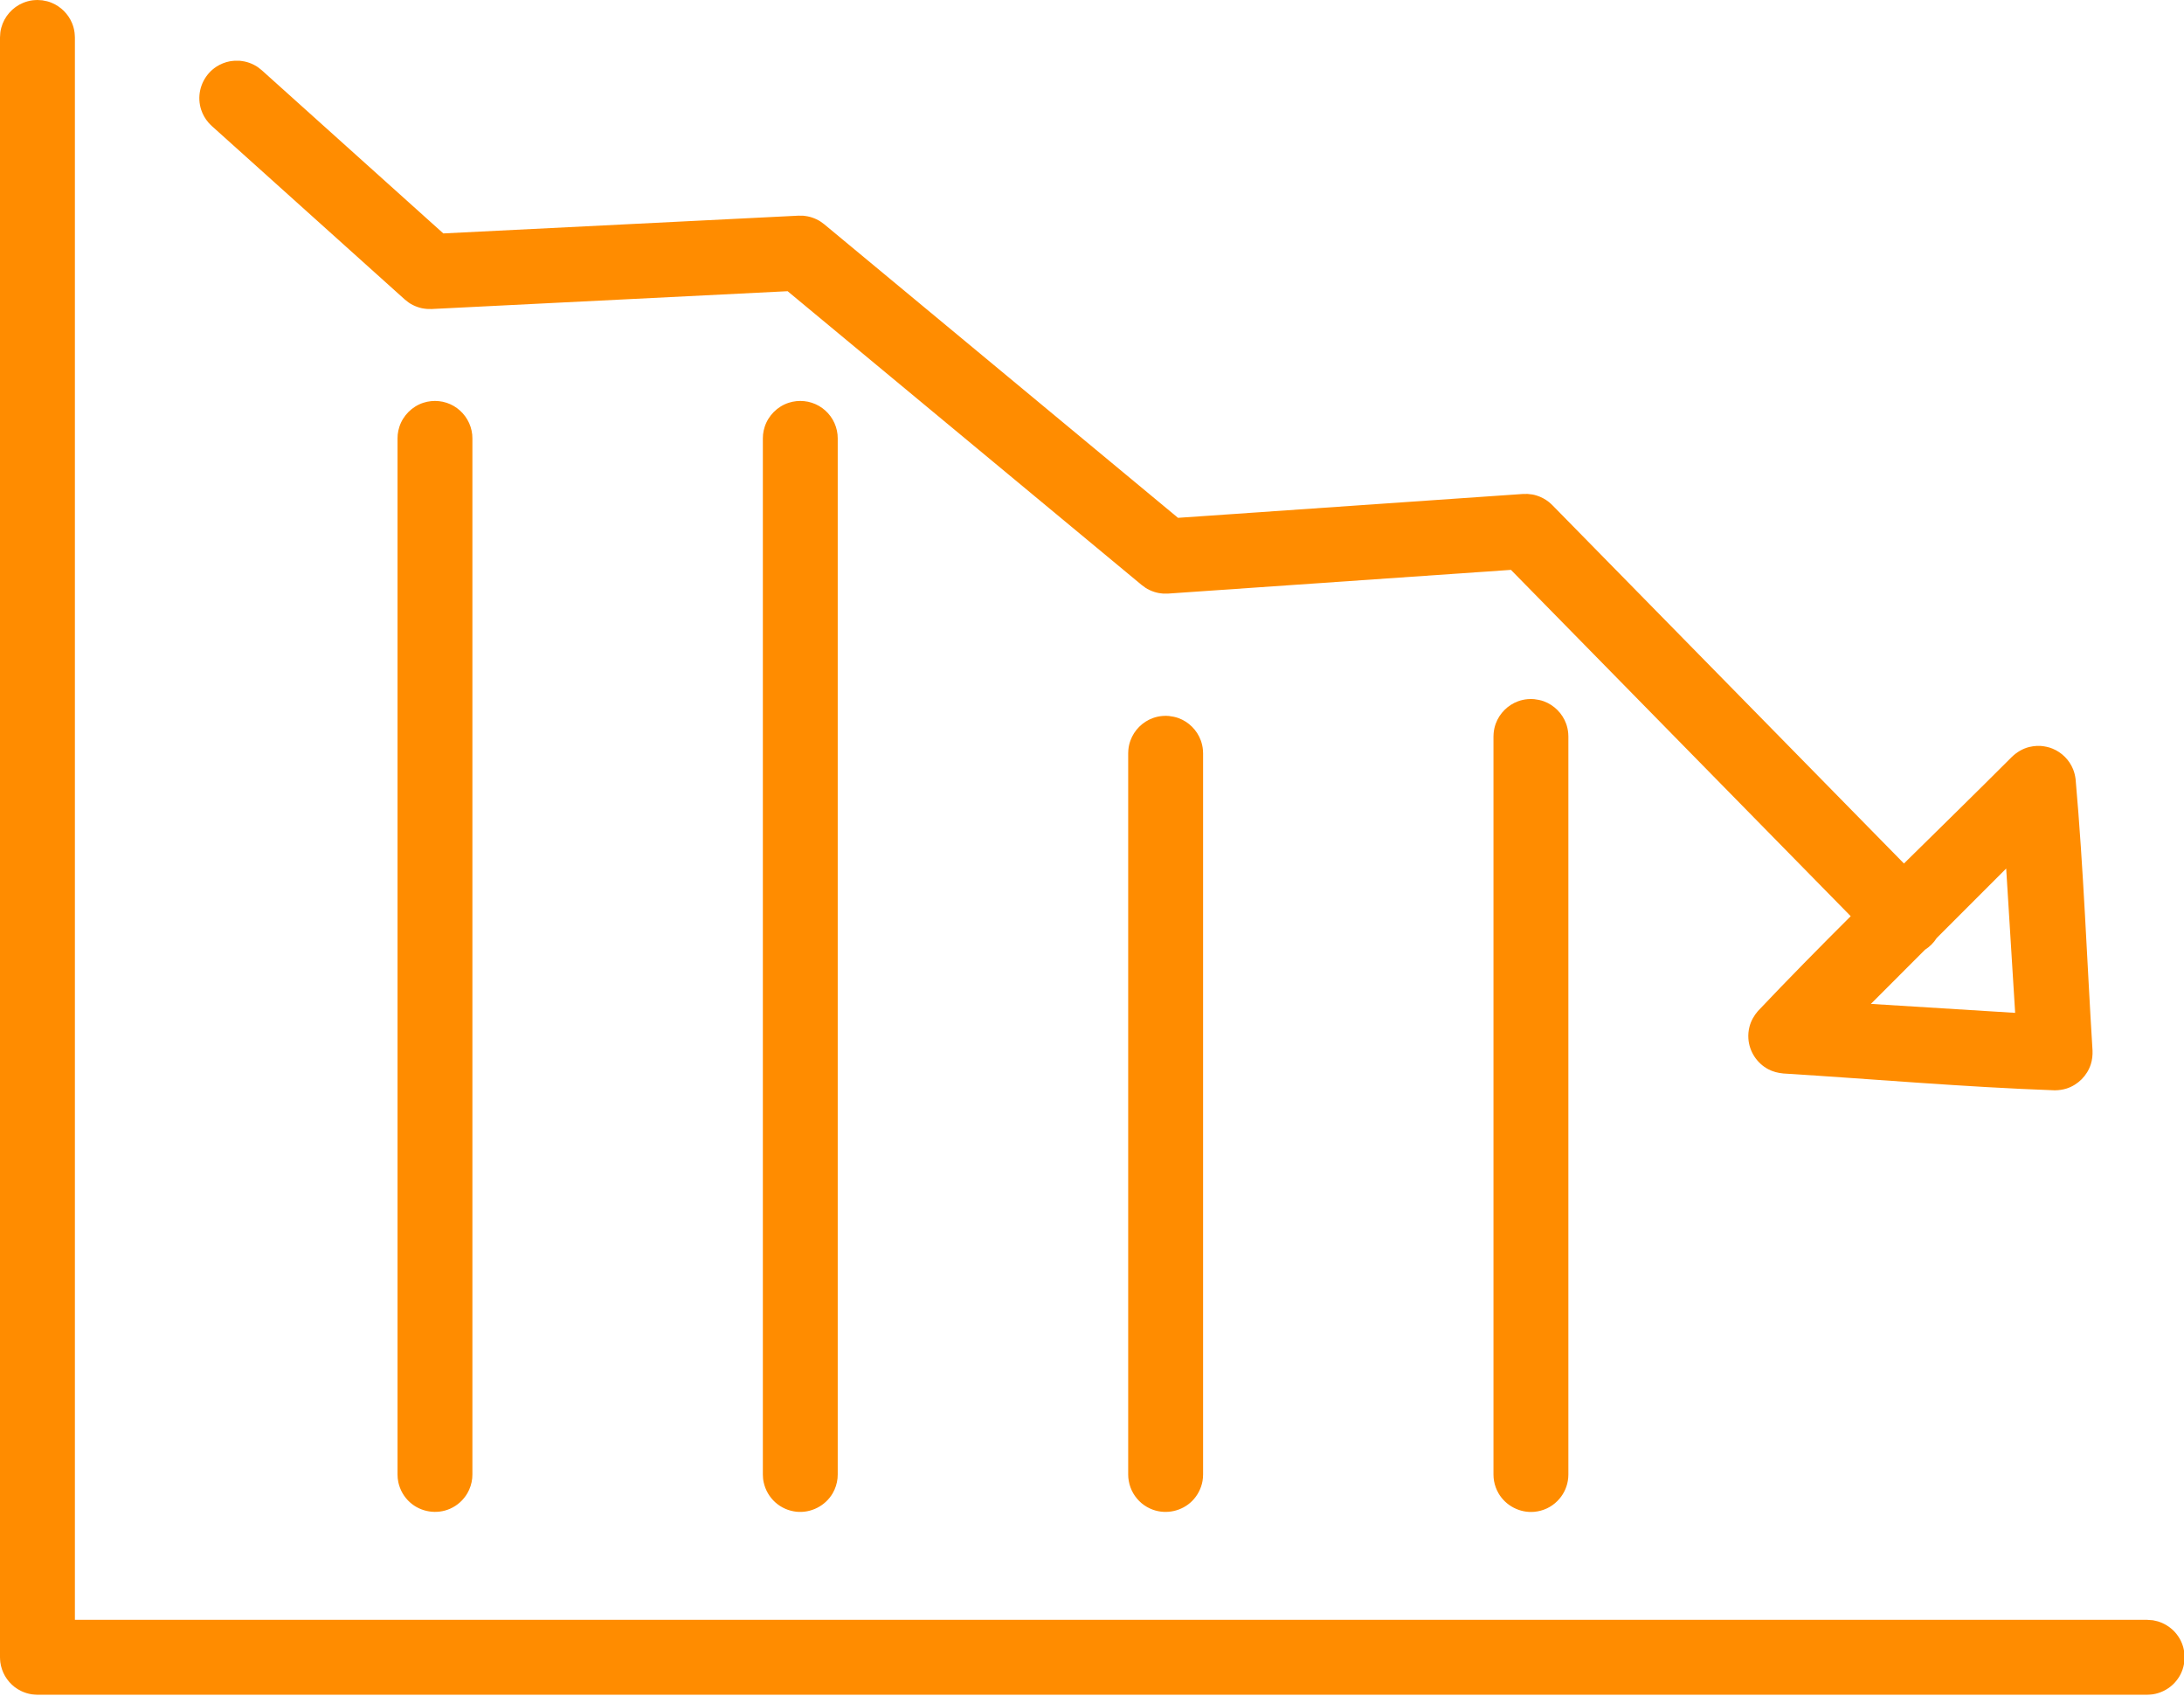 <?xml version="1.0" encoding="UTF-8" standalone="no"?>
<!DOCTYPE svg PUBLIC "-//W3C//DTD SVG 1.1//EN" "http://www.w3.org/Graphics/SVG/1.1/DTD/svg11.dtd">
<svg width="100%" height="100%" viewBox="0 0 68 53" version="1.1" xmlns="http://www.w3.org/2000/svg" xmlns:xlink="http://www.w3.org/1999/xlink" xml:space="preserve" style="fill-rule:evenodd;clip-rule:evenodd;stroke-linejoin:round;stroke-miterlimit:1.414;">
    <g transform="matrix(0.966,0,0,0.966,-3.58218e-08,-3.58217e-08)">
        <path d="M0.676,54.49C0.605,54.455 0.536,54.413 0.472,54.364C0.347,54.267 0.241,54.146 0.162,54.01C0.083,53.873 0.031,53.72 0.01,53.564C0.003,53.512 0.003,53.459 0,53.406L0,1.207C0.009,1.067 0.005,1.031 0.041,0.894C0.137,0.535 0.401,0.234 0.745,0.092C0.842,0.052 0.945,0.024 1.049,0.01C1.101,0.003 1.154,0.003 1.207,0C1.259,0.003 1.312,0.007 1.364,0.01C1.502,0.038 1.539,0.038 1.669,0.092C1.962,0.214 2.2,0.451 2.322,0.745C2.362,0.842 2.39,0.945 2.403,1.049C2.41,1.101 2.41,1.154 2.414,1.207L2.414,52.199L69.207,52.199L69.387,52.212C69.445,52.226 69.505,52.235 69.563,52.252C69.735,52.306 69.895,52.398 70.028,52.521C70.116,52.603 70.192,52.698 70.252,52.802C70.466,53.172 70.466,53.639 70.252,54.009C70.192,54.113 70.116,54.208 70.028,54.29C69.851,54.454 69.625,54.563 69.387,54.599C69.327,54.608 69.267,54.608 69.207,54.612L1.207,54.612C1.197,54.612 1.187,54.611 1.177,54.611C1.155,54.61 1.132,54.609 1.11,54.607C1.082,54.605 1.054,54.603 1.027,54.599C0.905,54.581 0.787,54.543 0.676,54.49ZM49.449,22.53C49.555,22.544 49.656,22.561 49.757,22.598C50.089,22.719 50.357,22.987 50.478,23.319C50.514,23.418 50.537,23.522 50.546,23.627C50.549,23.662 50.549,23.697 50.551,23.732L50.551,47.516C50.547,47.61 50.549,47.633 50.532,47.726C50.49,47.968 50.372,48.195 50.197,48.369C50.098,48.469 49.981,48.551 49.854,48.61C49.727,48.669 49.589,48.706 49.449,48.718C48.987,48.759 48.531,48.522 48.299,48.12C48.228,47.998 48.18,47.864 48.155,47.726C48.139,47.633 48.141,47.61 48.137,47.516L48.137,23.732C48.139,23.697 48.139,23.662 48.142,23.627C48.151,23.522 48.174,23.418 48.21,23.319C48.331,22.987 48.599,22.719 48.931,22.598C49.03,22.562 49.134,22.539 49.239,22.53C49.274,22.527 49.309,22.527 49.344,22.525C49.379,22.527 49.414,22.528 49.449,22.53ZM25.921,12.927C25.962,12.933 26.004,12.938 26.046,12.946C26.128,12.964 26.208,12.99 26.285,13.024C26.596,13.162 26.838,13.431 26.942,13.754C26.968,13.834 26.986,13.917 26.995,14.001C26.999,14.043 26.999,14.085 27.001,14.127L27.001,47.514C26.999,47.556 26.999,47.599 26.995,47.64C26.977,47.808 26.924,47.972 26.84,48.118C26.604,48.526 26.138,48.764 25.668,48.715C25.543,48.701 25.419,48.668 25.304,48.617C25.188,48.565 25.081,48.496 24.987,48.411C24.799,48.242 24.667,48.013 24.614,47.765C24.591,47.655 24.594,47.626 24.588,47.514L24.588,14.127C24.59,14.085 24.59,14.043 24.594,14.001C24.603,13.917 24.621,13.834 24.647,13.754C24.765,13.39 25.057,13.097 25.422,12.979C25.502,12.953 25.585,12.935 25.668,12.927C25.71,12.922 25.753,12.922 25.795,12.92C25.837,12.922 25.879,12.924 25.921,12.927ZM37.675,23.072C37.781,23.086 37.882,23.103 37.983,23.14C38.316,23.261 38.583,23.529 38.704,23.862C38.74,23.961 38.763,24.064 38.772,24.169C38.775,24.204 38.775,24.239 38.777,24.274L38.777,47.515C38.773,47.609 38.775,47.632 38.759,47.725C38.716,47.967 38.598,48.194 38.424,48.369C38.095,48.697 37.594,48.808 37.157,48.649C37.025,48.601 36.902,48.53 36.794,48.44C36.687,48.349 36.595,48.24 36.525,48.119C36.455,47.997 36.406,47.863 36.382,47.725C36.365,47.632 36.367,47.609 36.363,47.515L36.363,24.274C36.365,24.239 36.365,24.204 36.368,24.169C36.377,24.064 36.4,23.961 36.436,23.862C36.557,23.529 36.825,23.261 37.157,23.14C37.256,23.104 37.36,23.081 37.465,23.072C37.5,23.069 37.535,23.069 37.57,23.067C37.605,23.069 37.64,23.071 37.675,23.072ZM14.146,12.927C14.187,12.933 14.229,12.938 14.27,12.946C14.353,12.964 14.433,12.99 14.51,13.024C14.82,13.162 15.062,13.431 15.167,13.754C15.193,13.834 15.211,13.917 15.22,14.001C15.224,14.043 15.224,14.085 15.226,14.127L15.226,47.514C15.224,47.556 15.224,47.599 15.22,47.64C15.202,47.808 15.149,47.972 15.065,48.118C15.001,48.227 14.921,48.327 14.827,48.411C14.733,48.496 14.626,48.565 14.51,48.617C14.079,48.809 13.562,48.727 13.212,48.411C13.023,48.242 12.892,48.013 12.839,47.765C12.816,47.655 12.818,47.626 12.813,47.514L12.813,14.127C12.815,14.085 12.815,14.043 12.819,14.001C12.828,13.917 12.846,13.834 12.872,13.754C12.99,13.39 13.282,13.097 13.646,12.979C13.727,12.953 13.809,12.935 13.893,12.927C13.935,12.922 13.977,12.922 14.019,12.92C14.061,12.922 14.103,12.924 14.146,12.927ZM59.651,29.524L48.7,18.364L37.654,19.128L37.501,19.129C37.45,19.123 37.399,19.12 37.349,19.111C37.248,19.092 37.15,19.06 37.058,19.017C36.934,18.959 36.91,18.933 36.8,18.853L25.386,9.384L13.913,9.958L13.756,9.955C13.704,9.948 13.652,9.944 13.6,9.933C13.498,9.911 13.398,9.875 13.305,9.828C13.18,9.764 13.156,9.736 13.046,9.65L6.825,4.059C6.788,4.022 6.749,3.986 6.715,3.946C6.612,3.826 6.533,3.686 6.484,3.536C6.451,3.435 6.432,3.331 6.426,3.226C6.404,2.799 6.615,2.383 6.973,2.15C7.106,2.064 7.255,2.004 7.41,1.975C7.462,1.966 7.515,1.963 7.567,1.957C7.62,1.957 7.672,1.958 7.725,1.958C7.777,1.966 7.83,1.97 7.881,1.981C7.984,2.003 8.084,2.038 8.178,2.086C8.304,2.15 8.328,2.177 8.438,2.264L14.289,7.522L25.734,6.95L25.884,6.951C25.933,6.958 25.983,6.962 26.031,6.972C26.129,6.991 26.224,7.023 26.314,7.066C26.434,7.123 26.458,7.148 26.565,7.226L37.969,16.687L49.088,15.918L49.237,15.917C49.368,15.932 49.403,15.93 49.529,15.969C49.672,16.014 49.805,16.084 49.922,16.177C49.961,16.208 49.996,16.243 50.033,16.277L61.367,27.826C62.529,26.682 63.694,25.542 64.847,24.389C65.004,24.239 65.187,24.128 65.399,24.073C65.483,24.052 65.567,24.042 65.653,24.036C65.718,24.035 65.717,24.035 65.782,24.038C65.911,24.05 66.036,24.075 66.157,24.125C66.457,24.248 66.699,24.491 66.82,24.792C66.86,24.892 66.884,24.996 66.899,25.103C67.158,28.014 67.263,30.936 67.445,33.853C67.45,34.004 67.436,34.151 67.39,34.295C67.272,34.664 66.976,34.96 66.607,35.078C66.483,35.117 66.358,35.133 66.229,35.135C63.31,35.031 60.398,34.774 57.482,34.593C57.309,34.577 57.144,34.536 56.99,34.454C56.626,34.26 56.381,33.882 56.353,33.471C56.344,33.342 56.356,33.212 56.388,33.088C56.437,32.897 56.532,32.73 56.659,32.582C57.64,31.546 58.641,30.531 59.651,29.524ZM62.423,30.228C62.326,30.38 62.196,30.51 62.043,30.607M60.301,32.35L64.951,32.639L64.662,27.988C63.208,29.442 61.755,30.896 60.301,32.35Z" style="fill:#FF8C00;"/>
    </g>
</svg>
